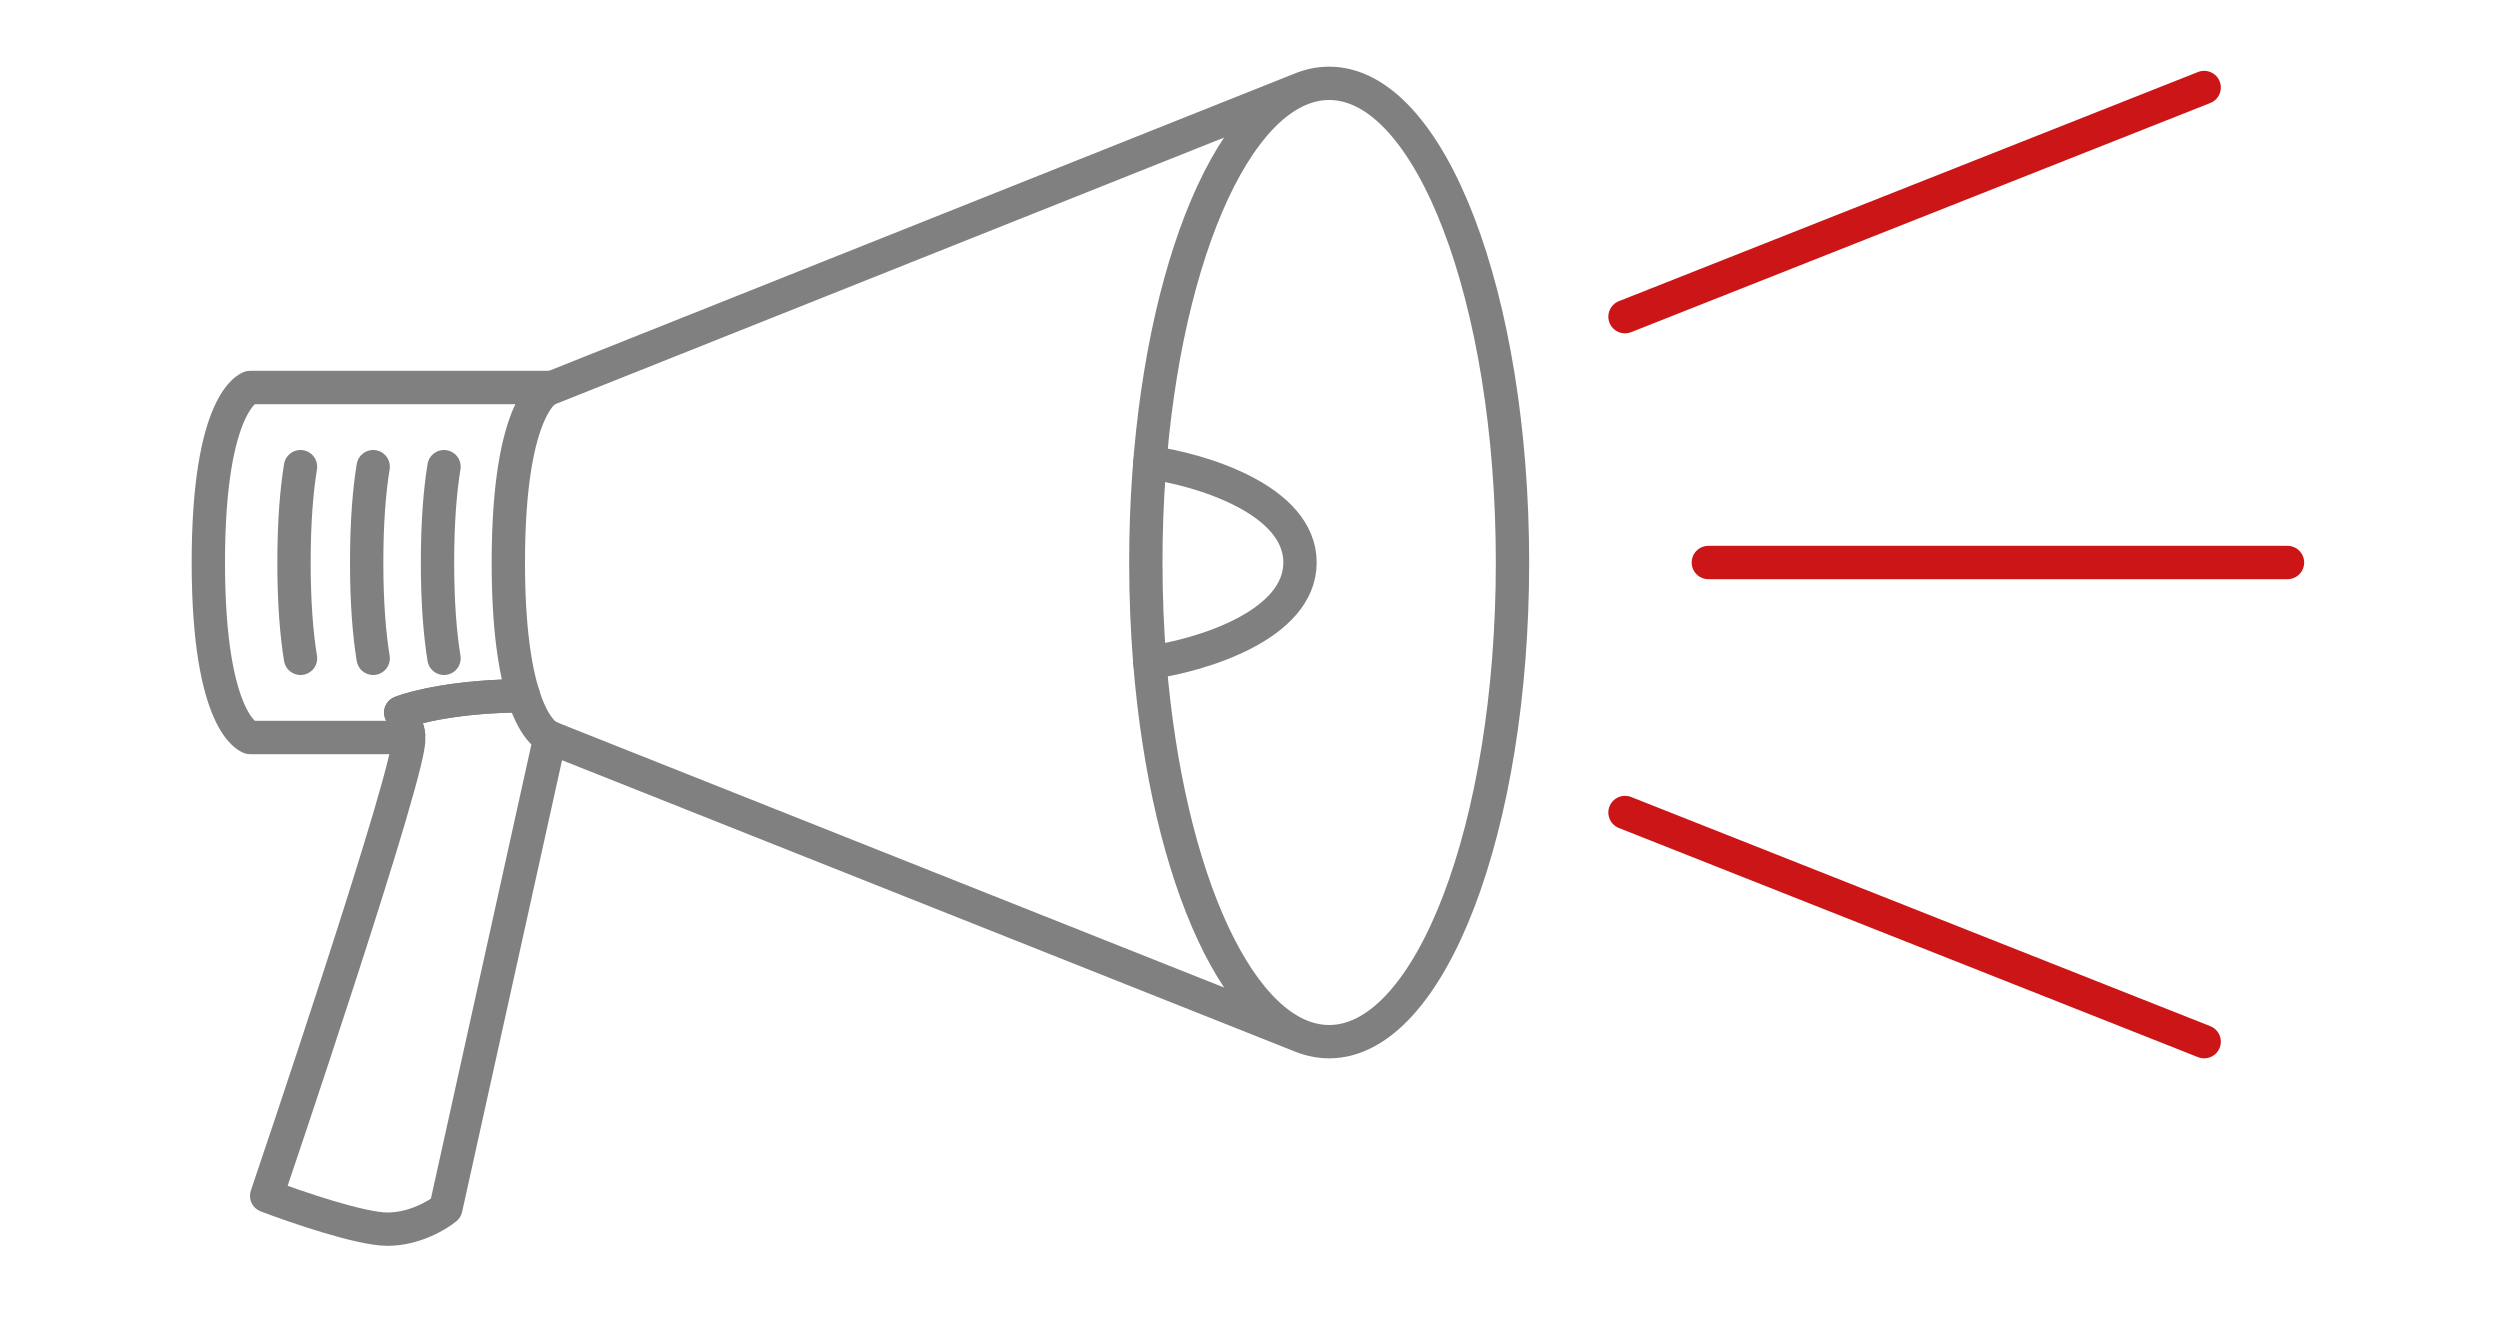 <ns0:svg xmlns:ns0="http://www.w3.org/2000/svg" width="300" height="158" viewBox="0 0 300 158" fill="none">
<ns0:path d="M30 46.5H66C66 46.5 61 48 61 67.5C61 75.456 61.832 80.416 62.818 83.5C55.072 83.5 49.769 84.833 48.085 85.5C49.306 88.142 49 88.5 49 88.5H30C30 88.5 25 87 25 67.5C25 48 30 46.5 30 46.5Z" stroke="#808080" stroke-width="4" stroke-linecap="round" stroke-linejoin="round" />
<ns0:path d="M49 88.5C50 90.5 32 143.5 32 143.5C35.5 144.833 43.3 147.5 46.5 147.5C49.7 147.5 52.5 145.833 53.5 145L66 88.5C66 88.5 64.248 87.974 62.818 83.5C55.072 83.5 49.769 84.833 48.085 85.5C49.306 88.142 49 88.5 49 88.5Z" stroke="#808080" stroke-width="4" stroke-linecap="round" stroke-linejoin="round" />
<ns0:path d="M36.061 79C35.593 76.118 35.281 72.371 35.281 67.5C35.281 62.629 35.593 58.882 36.061 56M44.781 79C44.313 76.118 44.001 72.371 44.001 67.5C44.001 62.629 44.313 58.882 44.781 56M53.281 79C52.813 76.118 52.501 72.371 52.501 67.5C52.501 62.629 52.813 58.882 53.281 56" stroke="#808080" stroke-width="4" stroke-linecap="round" stroke-linejoin="round" />
<ns0:path d="M156 10.724C145.513 15.105 137.5 38.857 137.5 67.5C137.5 71.615 137.665 75.63 137.98 79.5C140.091 105.496 148.924 125 159.5 125C171.65 125 181.5 99.256 181.5 67.5C181.5 35.744 171.65 10 159.5 10C158.309 10 157.14 10.247 156 10.724ZM156 10.724L65 47M156 124.276L66 88.5" stroke="#808080" stroke-width="4" stroke-linecap="round" stroke-linejoin="round" />
<ns0:path d="M137.98 79.5C143.987 78.667 156.001 75.1 156.001 67.5C156.001 59.9 143.987 56.333 137.98 55.5" stroke="#808080" stroke-width="4" stroke-linecap="round" stroke-linejoin="round" />
<ns0:path d="M205 67.5H274.5M195 38L264.5 10.5M264.5 125L195 97.5" stroke="#CC1517" stroke-width="4" stroke-linecap="round" />
</ns0:svg>